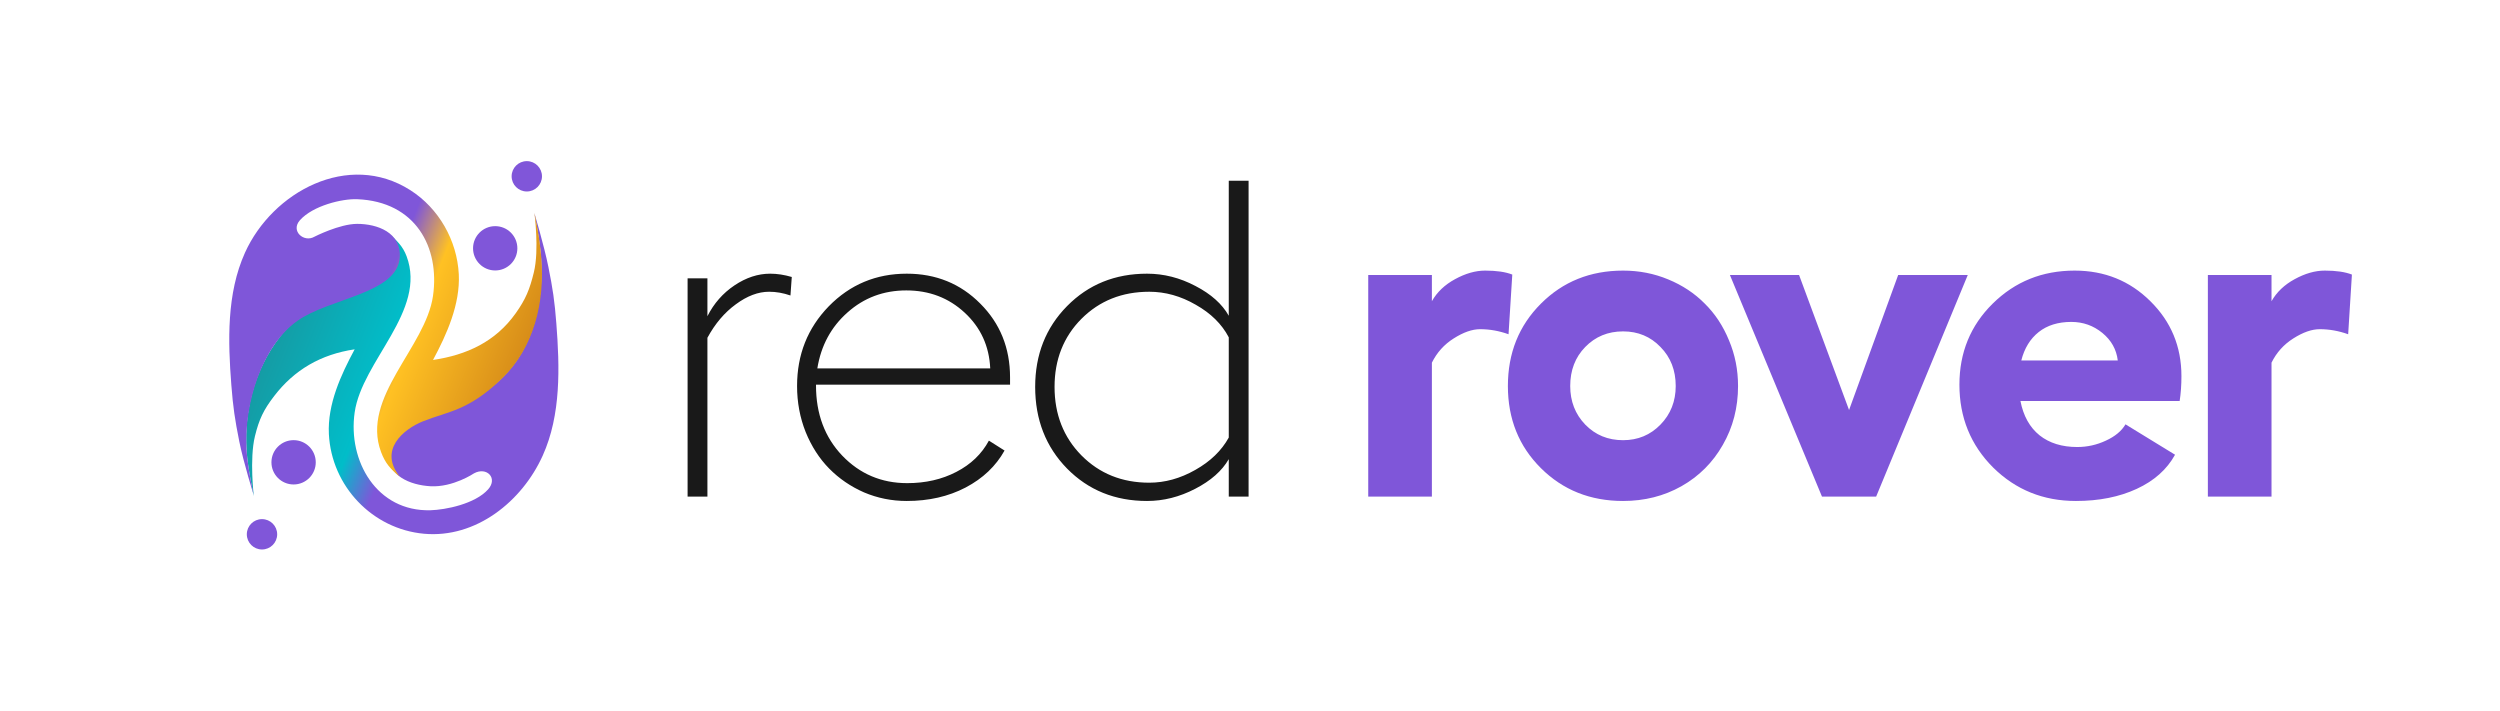 <svg width="292" height="83" viewBox="0 0 292 83" fill="none" xmlns="http://www.w3.org/2000/svg">
<path d="M55.364 55.286C55.364 55.286 52.915 56.938 50.28 56.793C47.93 56.664 45.13 55.574 45.304 52.692C45.539 48.806 50.764 48.891 53.38 47.686C56.015 46.471 58.608 44.592 60.287 42.195C62.684 38.773 63.429 34.384 63.209 30.285C63.095 28.155 62.412 24.883 62.412 24.883C62.412 24.883 63.551 28.682 64.05 31.17C64.563 33.721 64.78 35.173 64.98 37.768C65.374 42.859 65.543 48.445 63.386 53.221C60.974 58.564 55.598 62.893 49.527 62.342C43.509 61.795 38.719 56.802 38.413 50.697C38.239 47.213 39.813 43.8 41.424 40.801C37.472 41.388 34.377 43.194 32.029 46.251C30.784 47.872 30.264 48.961 29.777 50.946C29.123 53.616 29.646 57.958 29.646 57.958C29.646 57.958 28.941 54.742 28.804 52.666C28.463 47.506 29.964 42.42 33.366 38.52C36.074 35.416 40.498 34.547 43.457 33.356C46.246 32.233 47.825 29.492 45.45 27.321C45.364 27.247 45.277 27.173 45.188 27.097C45.28 27.171 45.367 27.245 45.45 27.321C46.344 28.089 47.047 28.745 47.49 29.93C49.878 36.32 42.285 42.148 41.424 48.173C40.613 53.851 44.004 59.772 50.28 59.597C52.035 59.548 55.489 58.863 57.01 57.161C58.186 55.846 56.846 54.478 55.364 55.286Z" fill="url(#paint0_linear_14893_19410)"/>
<path d="M41.72 26.148C39.651 26.148 36.717 27.653 36.717 27.653C35.504 28.362 33.901 26.985 35.033 25.718C36.554 24.016 39.966 23.197 41.72 23.267C48.549 23.542 51.386 28.883 50.575 34.561C49.715 40.586 42.122 46.414 44.51 52.803C44.995 54.102 45.621 54.812 46.696 55.67C44.194 52.585 47.083 50.144 49.388 49.216C52.347 48.025 54.666 48.032 58.634 44.213C62.353 40.634 63.673 35.291 63.218 30.011C62.978 27.224 62.413 24.875 62.413 24.875C62.413 24.875 63.008 29.145 62.353 31.815C61.867 33.8 61.411 34.931 60.228 36.597C57.881 39.903 54.528 41.457 50.576 42.044C52.187 39.044 53.761 35.521 53.587 32.037C53.389 28.09 51.256 24.331 47.919 22.207C40.69 17.607 31.823 22.403 28.614 29.513C26.457 34.289 26.626 39.875 27.02 44.966C27.22 47.56 27.437 49.013 27.949 51.563C28.449 54.051 29.63 57.821 29.63 57.821C29.63 57.821 28.905 54.578 28.791 52.449C28.506 47.128 30.605 40.422 34.724 37.483C38.48 34.803 46.437 34.317 46.696 30.041C46.87 27.16 44.074 26.148 41.72 26.148Z" fill="url(#paint1_linear_14893_19410)"/>
<circle cx="34.292" cy="53.998" r="2.588" fill="#8056D9"/>
<circle cx="30.601" cy="62.407" r="1.773" fill="#8056D9"/>
<circle cx="57.84" cy="29.002" r="2.588" transform="rotate(-180 57.84 29.002)" fill="#8056D9"/>
<circle cx="61.531" cy="20.593" r="1.773" transform="rotate(-180 61.531 20.593)" fill="#8056D9"/>
<path d="M89.958 31.966C90.764 31.966 91.605 32.095 92.479 32.352L92.325 34.513C91.485 34.221 90.653 34.076 89.83 34.076C88.561 34.076 87.266 34.564 85.945 35.542C84.625 36.502 83.519 37.806 82.627 39.452V58H80.311V32.506H82.627V36.931C83.381 35.439 84.436 34.239 85.791 33.33C87.146 32.421 88.535 31.966 89.958 31.966ZM117.974 44.932H95.31V45.035C95.31 48.344 96.331 51.071 98.371 53.215C100.429 55.359 102.959 56.431 105.96 56.431C108.104 56.431 110.016 55.993 111.697 55.119C113.395 54.244 114.664 53.026 115.504 51.466L117.331 52.623C116.319 54.441 114.801 55.882 112.778 56.945C110.771 57.991 108.481 58.514 105.909 58.514C104.16 58.514 102.496 58.18 100.918 57.511C99.358 56.825 98.003 55.899 96.854 54.733C95.705 53.567 94.787 52.143 94.101 50.462C93.432 48.782 93.098 46.99 93.098 45.086C93.098 41.416 94.333 38.312 96.802 35.773C99.289 33.235 102.325 31.966 105.909 31.966C109.322 31.966 112.186 33.132 114.501 35.465C116.816 37.78 117.974 40.653 117.974 44.083V44.932ZM105.857 33.921C103.199 33.921 100.91 34.779 98.989 36.494C97.068 38.192 95.893 40.37 95.465 43.028H115.659C115.539 40.421 114.544 38.252 112.675 36.52C110.805 34.787 108.533 33.921 105.857 33.921ZM143.52 21.11H145.835V58H143.52V53.627C142.731 54.999 141.419 56.156 139.584 57.1C137.766 58.043 135.897 58.514 133.976 58.514C130.237 58.514 127.125 57.254 124.638 54.733C122.151 52.195 120.908 49.013 120.908 45.189C120.908 41.416 122.151 38.269 124.638 35.748C127.125 33.227 130.237 31.966 133.976 31.966C135.931 31.966 137.818 32.446 139.636 33.407C141.454 34.35 142.748 35.508 143.52 36.88V21.11ZM134.233 56.379C136.068 56.379 137.861 55.882 139.61 54.887C141.376 53.893 142.68 52.632 143.52 51.106V39.401C142.714 37.857 141.428 36.588 139.661 35.593C137.912 34.581 136.103 34.076 134.233 34.076C131.061 34.076 128.419 35.13 126.31 37.24C124.218 39.349 123.172 41.999 123.172 45.189C123.172 48.396 124.218 51.063 126.31 53.189C128.419 55.316 131.061 56.379 134.233 56.379Z" fill="#191919"/>
<path d="M173.47 31.606C174.791 31.606 175.846 31.76 176.635 32.069L176.197 39.041C175.1 38.646 173.993 38.449 172.879 38.449C171.953 38.449 170.924 38.809 169.792 39.529C168.677 40.233 167.828 41.176 167.245 42.359V58H159.81V32.12H167.245V35.182C167.845 34.118 168.746 33.261 169.946 32.609C171.164 31.94 172.338 31.606 173.47 31.606ZM189.575 31.606C191.445 31.606 193.203 31.949 194.849 32.635C196.513 33.321 197.936 34.264 199.119 35.465C200.32 36.648 201.263 38.08 201.949 39.761C202.652 41.424 203.004 43.2 203.004 45.086C203.004 47.607 202.412 49.897 201.229 51.955C200.063 54.013 198.451 55.625 196.393 56.791C194.352 57.94 192.079 58.514 189.575 58.514C185.751 58.514 182.552 57.237 179.98 54.681C177.407 52.126 176.121 48.928 176.121 45.086C176.121 41.244 177.407 38.037 179.98 35.465C182.552 32.892 185.751 31.606 189.575 31.606ZM189.575 38.706C187.809 38.706 186.334 39.315 185.151 40.533C183.984 41.733 183.401 43.251 183.401 45.086C183.401 46.87 183.984 48.37 185.151 49.588C186.334 50.806 187.809 51.414 189.575 51.414C191.308 51.414 192.765 50.806 193.949 49.588C195.132 48.37 195.724 46.87 195.724 45.086C195.724 43.251 195.132 41.733 193.949 40.533C192.782 39.315 191.325 38.706 189.575 38.706ZM229.836 32.12L219.135 58H212.806L202.053 32.12H210.131L215.97 47.89L221.707 32.12H229.836ZM254.791 43.928C254.791 44.974 254.722 45.944 254.585 46.835H235.986C236.329 48.585 237.075 49.922 238.224 50.848C239.373 51.757 240.839 52.212 242.623 52.212C243.789 52.212 244.904 51.963 245.967 51.466C247.047 50.968 247.811 50.334 248.256 49.562L254.045 53.112C253.101 54.827 251.609 56.156 249.568 57.1C247.528 58.043 245.161 58.514 242.468 58.514C238.661 58.514 235.437 57.211 232.796 54.604C230.172 51.98 228.86 48.756 228.86 44.932C228.86 41.176 230.155 38.02 232.744 35.465C235.351 32.892 238.541 31.606 242.314 31.606C245.813 31.606 248.762 32.798 251.163 35.182C253.582 37.566 254.791 40.481 254.791 43.928ZM236.088 42.102H247.356C247.202 40.816 246.601 39.744 245.555 38.886C244.509 38.029 243.3 37.6 241.928 37.6C240.385 37.6 239.115 37.994 238.121 38.783C237.126 39.572 236.449 40.678 236.088 42.102ZM271.539 31.606C272.859 31.606 273.914 31.76 274.703 32.069L274.266 39.041C273.168 38.646 272.062 38.449 270.947 38.449C270.021 38.449 268.992 38.809 267.86 39.529C266.745 40.233 265.896 41.176 265.313 42.359V58H257.879V32.12H265.313V35.182C265.914 34.118 266.814 33.261 268.014 32.609C269.232 31.94 270.407 31.606 271.539 31.606Z" fill="#7F56D9"/>
<defs>
<linearGradient id="paint0_linear_14893_19410" x1="65.266" y1="47.255" x2="27.233" y2="32.163" gradientUnits="userSpaceOnUse">
<stop offset="0.397" stop-color="#7F56D9"/>
<stop offset="0.51" stop-color="#01BDC9"/>
<stop offset="1" stop-color="#1F8A91"/>
</linearGradient>
<linearGradient id="paint1_linear_14893_19410" x1="26.734" y1="35.51" x2="64.798" y2="50.66" gradientUnits="userSpaceOnUse">
<stop offset="0.397" stop-color="#7F56D9"/>
<stop offset="0.52" stop-color="#FFC123"/>
<stop offset="1" stop-color="#C27114"/>
</linearGradient>
</defs>
</svg>
